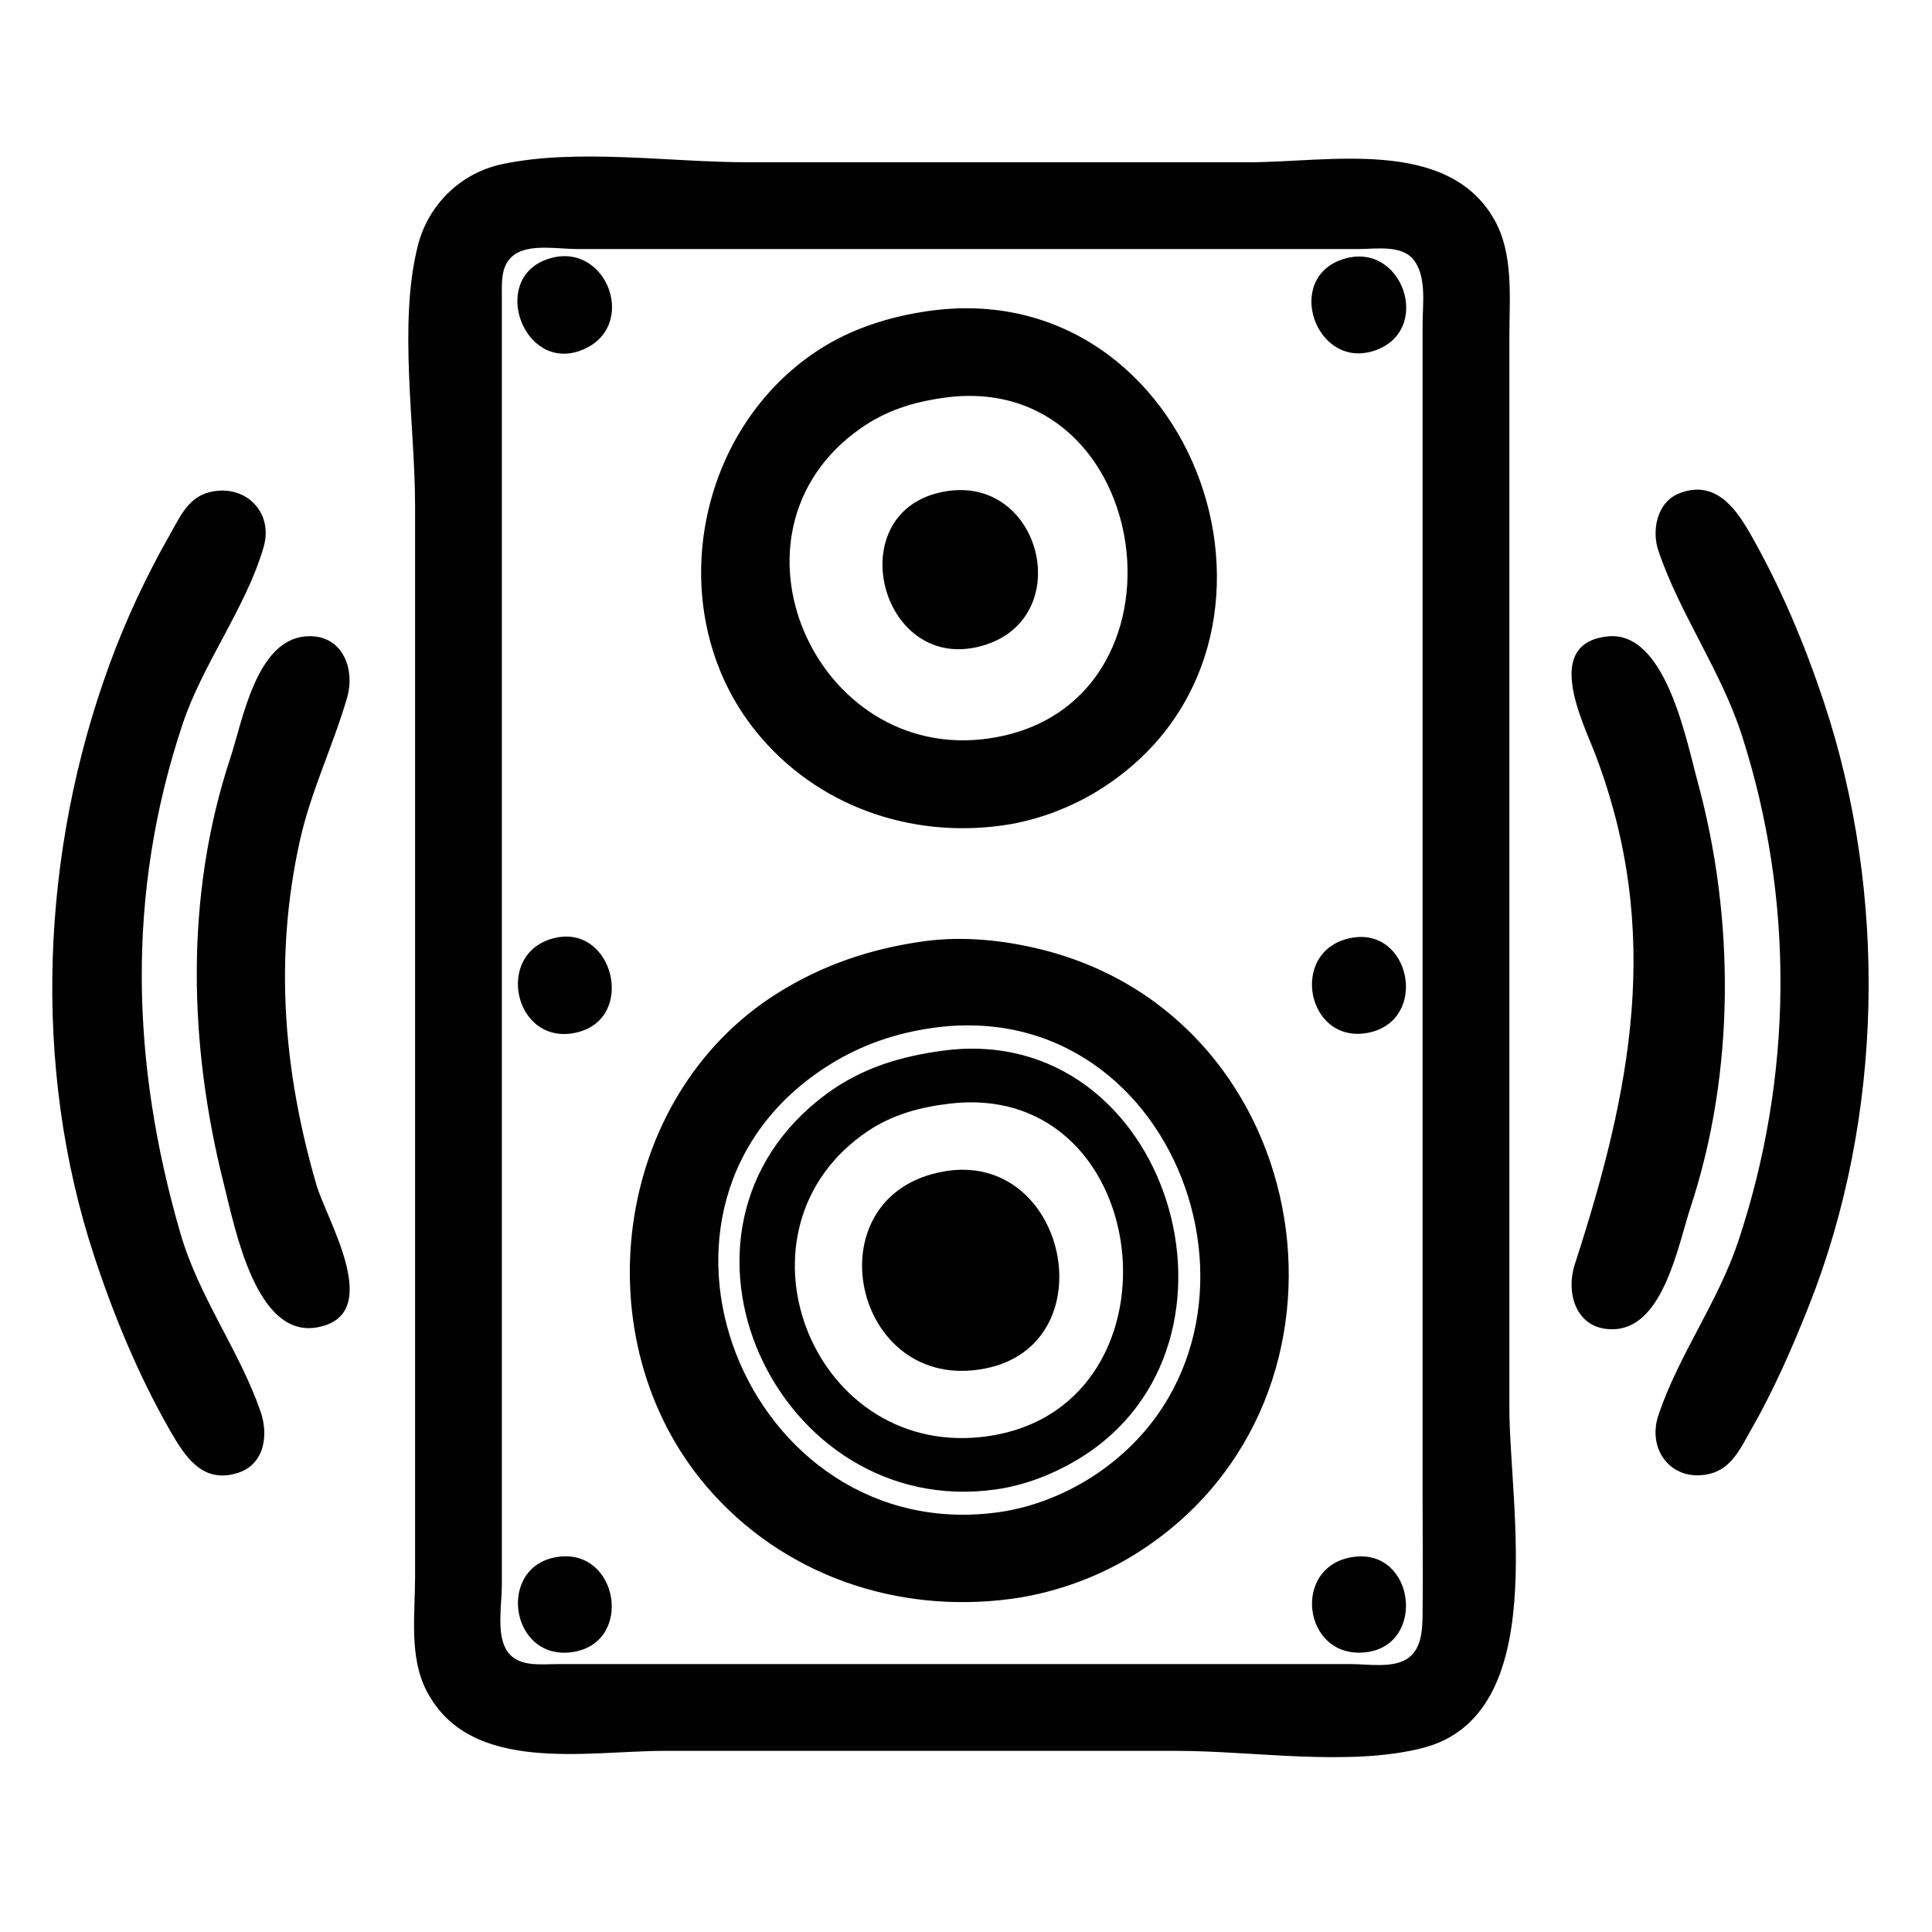 <?xml version="1.0" standalone="yes"?>
<svg xmlns="http://www.w3.org/2000/svg" width="512" height="512">
<path style="fill:#ffffff; stroke:none;" d="M0 0L0 512L512 512L512 0L0 0z"/>
<path style="fill:#010101; stroke:none;" d="M133 43.518C122.085 45.846 113.521 54.228 110.761 65C105.485 85.591 110 112.733 110 134L110 357L110 418C110 427.802 108.38 438.982 112.996 448C124.432 470.339 155.37 464 176 464L312 464C332.064 464 357.569 468.218 377 463.239C411.091 454.504 400 399.269 400 373L400 149L400 89C400 78.817 401.203 67.191 395.895 58C383.425 36.407 352 43 331 43L198 43C177.56 43 152.978 39.255 133 43.518z"/>
<path style="fill:#ffffff; stroke:none;" d="M137.059 67.028C132.56 69.492 133.002 74.596 133 79L133 108L133 232L133 379L133 420C133 424.912 131.598 432.505 134.028 436.941C136.79 441.984 143.159 441 148 441L188 441L322 441L358 441C362.44 441 368.828 442.124 372.775 439.682C376.704 437.251 376.945 432.124 376.996 428C377.123 417.67 377 407.331 377 397L377 269L377 124L377 86C377 80.78 378.073 73.778 374.91 69.228C371.777 64.721 364.751 66 360 66L320 66L189 66L153 66C148.331 66 141.283 64.714 137.059 67.028z"/>
<path style="fill:#010101; stroke:none;" d="M145.015 68.703C129.724 74.008 138.733 98.673 153.999 92.848C169.643 86.879 160.795 63.229 145.015 68.703M356.004 68.653C340.215 73.638 348.609 97.873 363.996 93.003C379.971 87.947 371.827 63.657 356.004 68.653M246 82.428C235.775 83.893 225.715 87.057 217 92.699C183.743 114.227 175.239 162.954 200.468 194C216.402 213.608 241.306 222.268 266 218.7C275.091 217.386 284.285 213.858 292 208.91C351.652 170.653 317.112 72.241 246 82.428z"/>
<path style="fill:#ffffff; stroke:none;" d="M250 105.428C241.879 106.589 234.773 108.806 228.001 113.57C188.933 141.049 216.067 202.319 262 195.7C318.559 187.55 306.328 97.38 250 105.428z"/>
<path style="fill:#010101; stroke:none;" d="M55.004 130.573C49.638 132.131 47.401 137.527 44.849 142C38.685 152.805 33.338 164.314 29.053 176C10.866 225.605 8.354 282.565 25.001 333C30.247 348.894 36.687 364.447 45.001 379C48.995 385.992 53.649 393.304 62.996 390.347C70.112 388.097 71.237 380.316 69.034 374C63.387 357.809 52.745 343.776 47.86 327C34.742 281.956 33.377 236.926 48.355 192C53.768 175.764 65.16 161.122 69.856 145C72.675 135.321 64.419 127.838 55.004 130.573M249 130.529C223 136.54 233.224 177.378 259 171.471C286.187 165.24 276.252 124.23 249 130.529M445.015 130.742C439.119 133.065 437.645 140.499 439.508 146C445.211 162.842 456.127 177.763 461.656 195C475.664 238.675 475.14 285.523 460.645 329C455.276 345.105 444.819 359.163 439.507 375C436.372 384.345 443.111 392.888 452.996 390.606C458.867 389.25 461.269 383.779 463.999 379C470.058 368.395 474.909 357.328 479.399 346C499.203 296.042 500.282 236.896 483.333 186C478.132 170.381 471.777 155.29 463.579 141C459.599 134.063 454.129 127.151 445.015 130.742M81 168.643C67.861 169.714 64.318 190.948 61.001 201C48.924 237.59 50.013 277.04 59.374 314C62.283 325.486 67.805 354.641 84 351.771C102.146 348.555 86.611 323.452 83.86 314C75.1 283.915 72.632 253.8 79.424 223C82.341 209.773 88.188 197.868 91.957 185C94.278 177.073 90.6 167.86 81 168.643M426 168.657C408.805 170.536 419.49 191.27 422.808 200C440.68 247.029 432.259 289.052 417.36 335C414.749 343.05 417.932 352.816 428 352.242C440.899 351.505 444.758 329.821 447.999 320C459.849 284.099 459.786 243.314 449.848 207C446.864 196.096 441.38 166.976 426 168.657M147 248.573C130.67 252.436 136.337 277.668 152.999 273.58C168.67 269.735 162.539 244.897 147 248.573M358 248.573C341.204 251.887 346.367 277.346 363 273.605C378.699 270.074 373.784 245.458 358 248.573M245 249.425C230.967 251.335 218.043 255.666 206 263.229C162.204 290.734 154.104 355.215 187.3 394C207.392 417.474 237.756 427.788 268 423.711C279.987 422.096 291.854 417.677 302 411.136C365.372 370.277 349.545 269.923 276 251.627C266.02 249.144 255.243 248.031 245 249.425z"/>
<path style="fill:#ffffff; stroke:none;" d="M247 272.428C237.325 273.814 228.326 276.886 220 282.066C160.769 318.91 197.819 410.406 265 400.7C273.809 399.427 282.599 395.875 290 390.995C344.701 354.929 313.724 262.869 247 272.428z"/>
<path style="fill:#010101; stroke:none;" d="M250 278.424C238.627 279.932 228.369 283.011 219 289.924C170.029 326.059 205.818 403.013 264 394.7C271.775 393.589 279.317 390.607 286 386.536C335.763 356.225 309.808 270.499 250 278.424z"/>
<path style="fill:#ffffff; stroke:none;" d="M252 292.44C244.156 293.316 236.61 295.305 230 299.749C191.757 325.459 214.609 385.703 260 380.826C315.42 374.872 306.954 286.302 252 292.44z"/>
<path style="fill:#010101; stroke:none;" d="M250 310.465C214.717 316.815 225.89 369.546 261 362.685C293.666 356.302 282.827 304.556 250 310.465M148 412.569C131.359 414.779 135.109 440.567 152 437.775C167.913 435.144 163.918 410.456 148 412.569M359 412.559C342.012 414.578 345.117 439.847 362 437.863C377.928 435.991 375.073 410.648 359 412.559z"/>
</svg>
